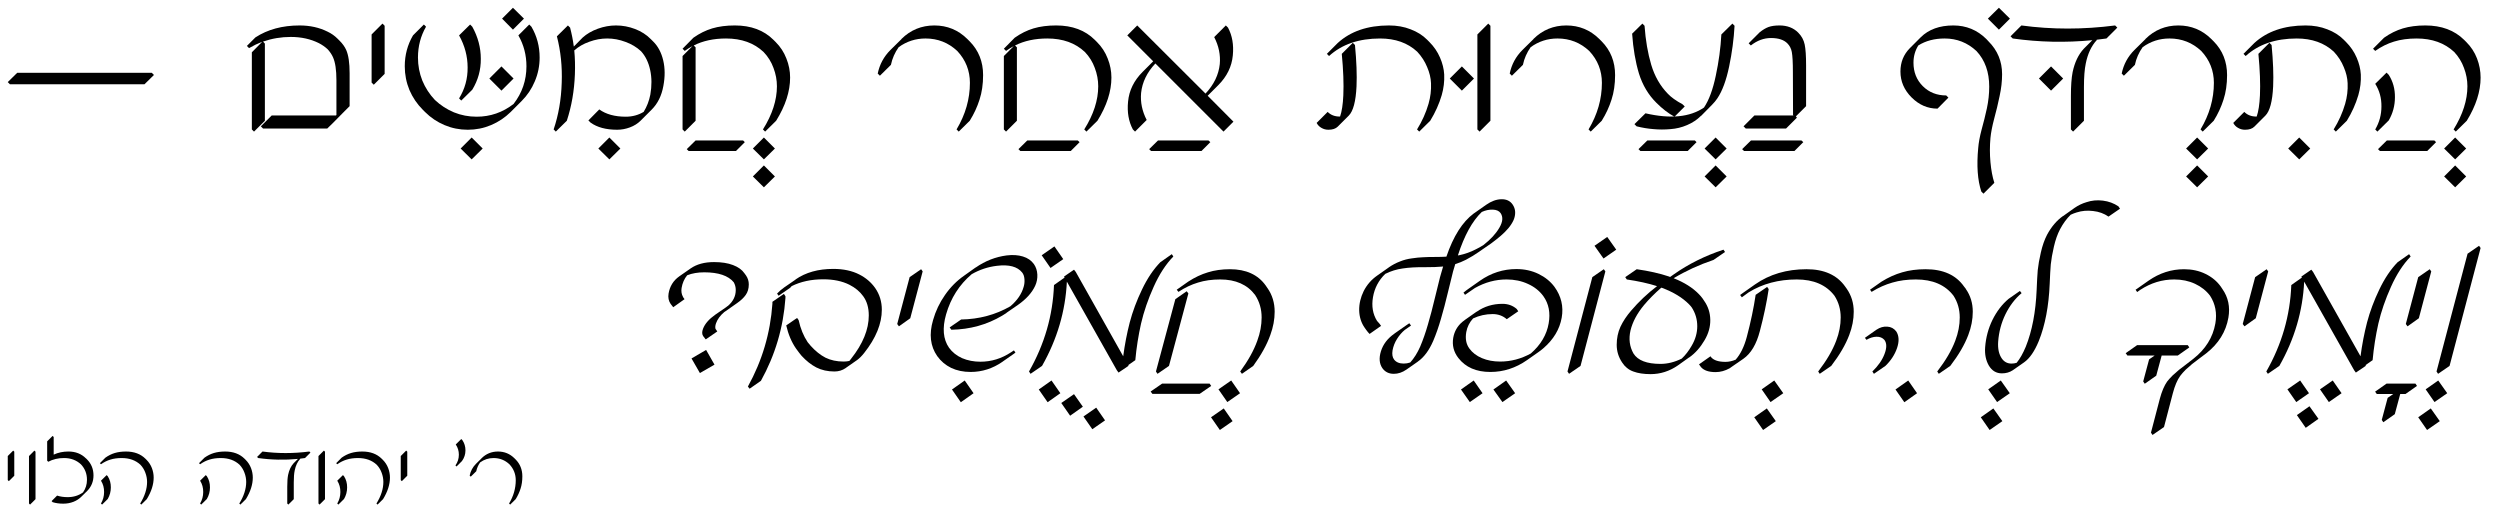 <?xml version="1.0" encoding="UTF-8" standalone="no"?>
<!-- Created with Inkscape (http://www.inkscape.org/) -->

<svg
   xmlns:dc="http://purl.org/dc/elements/1.1/"
   xmlns:cc="http://creativecommons.org/ns#"
   xmlns:rdf="http://www.w3.org/1999/02/22-rdf-syntax-ns#"
   xmlns:svg="http://www.w3.org/2000/svg"
   xmlns="http://www.w3.org/2000/svg"
   version="1.1"
   height="100%"
   width="100%"
   viewBox="0 0 644.354 132.055"
   id="svg2">
  <defs
     id="defs4" />
  <g
     transform="translate(-503.456,-395.848)"
     id="layer1">
    <g
       id="text2985"
       style="font-size:40px;font-style:normal;font-variant:normal;font-weight:normal;font-stretch:normal;text-align:start;line-height:125%;letter-spacing:0px;word-spacing:0px;writing-mode:lr-tb;text-anchor:start;fill:#000000;fill-opacity:1;stroke:none;font-family:Dorian CLM;-inkscape-font-specification:Dorian CLM">
      <path
         d="m 1136.25,444.128 -2.84,-2.8 2.84,-2.84 2.84,2.84 -2.84,2.8 m 0,-7.2 -2.84,-2.8 2.84,-2.84 2.84,2.84 -2.84,2.8 m -7.2,-2.16 2.28,-2.28 -0.44,-0.44 -12.24,0 -2.28,2.24 0.48,0.48 c 0,-1e-5 4.067,-1e-5 12.2,0"
         id="path2990" />
      <path
         d="m 1118.57,414.568 0.56,0.56 c 1.093,1.707 1.627,3.64 1.6,5.8 0,2.133 -0.533,4.12 -1.6,5.96 l -2.92,2.88 -0.56,-0.56 c 1.067,-1.813 1.6,-3.787 1.6,-5.92 0.027,-2.16 -0.507,-4.107 -1.6,-5.84 l 2.92,-2.88 m -3.48,-6.16 2.84,-2.84 c 1.547,-1.093 3.16,-1.893 4.84,-2.4 1.707,-0.507 3.64,-0.76 5.8,-0.76 4.16,3e-5 7.493,1.24 10,3.72 l 0.56,0.56 c 1.227,1.227 2.147,2.64 2.76,4.24 0.613,1.6 0.92,3.24 0.92,4.92 0,3.547 -1.187,7.253 -3.56,11.12 l -2.84,2.8 -0.56,-0.56 c 2.373,-3.84 3.56,-7.547 3.56,-11.12 0,-1.6 -0.293,-3.173 -0.88,-4.72 -0.56,-1.547 -1.4,-2.92 -2.52,-4.12 -2.48,-2.32 -5.707,-3.48 -9.68,-3.48 -2.187,2e-5 -4.133,0.267 -5.84,0.8 -1.68,0.507 -3.293,1.307 -4.84,2.4 l -0.56,-0.56"
         id="path2992" />
      <path
         d="m 1096.059,436.928 -2.84,-2.8 2.84,-2.84 2.84,2.84 -2.84,2.8"
         id="path2994" />
      <path
         d="m 1079.059,427.528 2.84,-2.84 c 0.8,0.8 1.827,1.2 3.08,1.2 0.027,0 0.067,0 0.12,0 0.453,-1.307 0.733,-3.133 0.84,-5.48 0.133,-2.96 0,-6.52 -0.4,-10.68 l 2.84,-2.84 0.56,0.56 c 0.4,4.187 0.533,7.747 0.4,10.68 -0.187,3.867 -0.853,6.373 -2,7.52 l -2.84,2.84 c -0.533,0.533 -1.333,0.8 -2.4,0.8 -0.667,0 -1.267,-0.16 -1.8,-0.48 -0.533,-0.293 -0.947,-0.72 -1.24,-1.28 m 2.64,-17.8 2.8,-2.8 c 3.307,-3.013 7.707,-4.52 13.2,-4.52 2.053,3e-5 3.92,0.333 5.6,1 1.68,0.64 3.08,1.52 4.2,2.64 l 0.56,0.56 0.04,0.04 c 1.2,1.2 2.12,2.547 2.76,4.04 0.64,1.467 1,2.92 1.08,4.36 0.08,1.787 -0.133,3.56 -0.64,5.32 -0.667,2.267 -1.653,4.467 -2.96,6.6 l -2.84,2.8 -0.56,-0.56 c 1.307,-2.107 2.293,-4.307 2.96,-6.6 0.507,-1.76 0.72,-3.533 0.64,-5.32 -0.053,-1.36 -0.387,-2.747 -1,-4.16 -0.587,-1.44 -1.44,-2.76 -2.56,-3.96 -2.453,-2.267 -5.64,-3.4 -9.56,-3.4 -5.467,2e-5 -9.853,1.507 -13.16,4.52 l -0.56,-0.56"
         id="path2996" />
      <path
         d="m 1069.746,444.128 -2.84,-2.8 2.84,-2.84 2.84,2.84 -2.84,2.8 m 0,-7.2 -2.84,-2.8 2.84,-2.84 2.84,2.84 -2.84,2.8"
         id="path2998" />
      <path
         d="m 1050.866,415.368 -0.56,-0.56 c 0.48,-2.347 1.573,-4.373 3.28,-6.08 l 2.84,-2.8 0,-0.04 c 2.347,-2.32 5.173,-3.48 8.48,-3.48 3.307,3e-5 6.133,1.16 8.48,3.48 l 0.6,0.6 c 2.32,2.347 3.48,5.253 3.48,8.72 -10e-5,2.347 -0.307,4.453 -0.92,6.32 -0.587,1.867 -1.427,3.68 -2.52,5.44 l -2.84,2.8 -0.56,-0.56 c 2.293,-3.84 3.44,-7.84 3.44,-12 -10e-5,-3.147 -1.08,-5.88 -3.24,-8.2 -2.293,-2.16 -5.027,-3.24 -8.2,-3.24 -2.56,2e-5 -4.867,0.747 -6.92,2.24 -0.987,1.387 -1.653,2.907 -2,4.56 l -2.84,2.8"
         id="path3000" />
      <path
         d="m 1018.656,403.488 -2.84,-2.84 2.84,-2.8 2.84,2.8 -2.84,2.84"
         id="path3002" />
      <path
         d="m 1032.095,419.208 -3.12,-3.12 3.12,-3.12 3.12,3.12 -3.12,3.12 m -10.44,-14 2.8,-2.8 c 7.84,1.067 15.893,1.067 24.16,0 l 0.56,0.56 -2.8,2.8 c -0.853,0.133 -1.693,0.24 -2.52,0.32 l 0.04,0.08 c -1.387,1.493 -2.333,3.493 -2.84,6 -0.32,1.493 -0.48,3.547 -0.48,6.16 l 0,8.64 -2.8,2.8 -0.56,-0.56 0,-8.64 c 0,-2.587 0.147,-4.627 0.44,-6.12 0.533,-2.533 1.493,-4.547 2.88,-6.04 l 2.2,-2.2 c -6.907,0.667 -13.747,0.52 -20.52,-0.44 l -0.56,-0.56"
         id="path3004" />
      <path
         d="m 1014.68,445.768 -0.56,-0.56 c -0.96,-2.933 -1.227,-6.653 -0.8,-11.16 0.107,-1.387 0.4,-2.987 0.88,-4.8 0.507,-1.813 0.96,-3.64 1.36,-5.48 0.4,-1.867 0.6,-3.733 0.6,-5.6 0,-3.76 -1.093,-6.813 -3.28,-9.16 -2.32,-2.16 -5.053,-3.24 -8.2,-3.24 -2.64,2e-5 -4.907,0.6 -6.8,1.8 -0.827,1.333 -1.24,2.813 -1.24,4.44 0,2.427 0.8,4.44 2.4,6.04 1.6,1.6 3.613,2.4 6.04,2.4 l 0.56,0.56 -2.8,2.84 c -2.533,1e-5 -4.76,-0.96 -6.68,-2.88 -1.92,-1.92 -2.88,-4.147 -2.88,-6.68 0,-2.373 0.8,-4.373 2.4,-6 l 2.84,-2.84 c 2.053,-2.027 4.853,-3.04 8.4,-3.04 3.307,3e-5 6.133,1.16 8.48,3.48 l 0.56,0.6 c 2.347,2.347 3.52,5.173 3.52,8.48 0,1.813 -0.213,3.693 -0.64,5.64 -0.4,1.947 -0.867,3.893 -1.4,5.84 -0.507,1.92 -0.827,3.573 -0.96,4.96 -0.187,2.107 -0.187,4.187 0,6.24 0.187,2.053 0.52,3.827 1,5.32 l -2.8,2.8"
         id="path3006" />
      <path
         d="m 965.958,434.768 -13,0 -0.48,-0.48 2.28,-2.24 13,0 0.48,0.44 -2.28,2.28"
         id="path3008" />
      <path
         d="m 952.838,428.408 2.8,-2.8 10.08,0 -0.12,-0.12 -0.04,-11.08 c -1e-5,-2.427 -0.093,-4.147 -0.28,-5.16 -0.16,-0.88 -0.547,-1.627 -1.16,-2.24 -0.907,-0.907 -2.307,-1.36 -4.2,-1.36 -1.84,2e-5 -3.573,0.64 -5.2,1.92 l -0.56,-0.56 2.84,-2.84 c 0.8,-0.64 1.56,-1.093 2.28,-1.36 0.747,-0.267 1.693,-0.4 2.84,-0.4 1.973,3e-5 3.573,0.613 4.8,1.84 0.88,0.88 1.44,1.907 1.68,3.08 0.24,1.147 0.36,2.933 0.36,5.36 l 0,10.52 -2.64,2.64 0.28,0.32 -2.8,2.8 -10.4,0 -0.56,-0.56"
         id="path3010" />
      <path
         d="m 945.644,444.128 -2.84,-2.8 2.84,-2.84 2.84,2.84 -2.84,2.8 m 0,-7.2 -2.84,-2.8 2.84,-2.84 2.84,2.84 -2.84,2.8 m -7.2,-2.16 2.28,-2.28 -0.44,-0.44 -12.24,0 -2.28,2.24 0.48,0.48 c 10e-6,-1e-5 4.067,-1e-5 12.2,0"
         id="path3012" />
      <path
         d="m 949.964,401.928 0.56,0.56 c -0.187,3.44 -0.653,6.947 -1.4,10.52 -0.747,3.573 -1.76,6.307 -3.04,8.2 -0.4,0.587 -0.853,1.133 -1.36,1.64 l -2.8,2.84 -0.04,0 c -1.013,1.013 -2.213,1.813 -3.6,2.4 -1.36,0.587 -2.787,0.933 -4.28,1.04 -1.493,0.133 -2.947,0.133 -4.36,0 -1.413,-0.107 -2.867,-0.347 -4.36,-0.72 l -0.56,-0.56 2.84,-2.8 c 6.427,1.493 11.453,1 15.08,-1.48 1.28,-1.893 2.293,-4.627 3.04,-8.2 0.773,-3.6 1.253,-7.147 1.44,-10.64 l 2.84,-2.8 m -19.56,20.44 c 1.52,1.52 3.067,2.707 4.64,3.56 l 2.64,-2.64 -0.56,-0.56 c -1.68,-0.907 -2.947,-1.813 -3.8,-2.72 -1.973,-2.027 -3.4,-4.52 -4.28,-7.48 -0.88,-2.96 -1.453,-6.307 -1.72,-10.04 l -0.56,-0.56 -2.64,2.6 c 0.267,3.84 0.853,7.267 1.76,10.28 0.933,2.987 2.44,5.507 4.52,7.56"
         id="path3014" />
      <path
         d="m 893.132,415.368 -0.56,-0.56 c 0.48,-2.347 1.573,-4.373 3.28,-6.08 l 2.84,-2.8 0,-0.04 c 2.347,-2.32 5.173,-3.48 8.48,-3.48 3.307,3e-5 6.133,1.16 8.48,3.48 l 0.6,0.6 c 2.32,2.347 3.48,5.253 3.48,8.72 -2e-5,2.347 -0.307,4.453 -0.92,6.32 -0.587,1.867 -1.427,3.68 -2.52,5.44 l -2.84,2.8 -0.56,-0.56 c 2.293,-3.84 3.44,-7.84 3.44,-12 -2e-5,-3.147 -1.08,-5.88 -3.24,-8.2 -2.293,-2.16 -5.027,-3.24 -8.2,-3.24 -2.56,2e-5 -4.867,0.747 -6.92,2.24 -0.987,1.387 -1.653,2.907 -2,4.56 l -2.84,2.8"
         id="path3016" />
      <path
         d="m 880.24,419.208 -3.12,-3.12 3.12,-3.12 3.12,3.12 -3.12,3.12 m 6.8,-17.28 0.56,0.56 0,24.48 -2.8,2.8 -0.56,-0.56 0,-24.48 2.8,-2.8"
         id="path3018" />
      <path
         d="m 842.808,427.528 2.84,-2.84 c 0.8,0.8 1.827,1.2 3.08,1.2 0.027,0 0.067,0 0.12,0 0.453,-1.307 0.733,-3.133 0.84,-5.48 0.133,-2.96 -1e-5,-6.52 -0.4,-10.68 l 2.84,-2.84 0.56,0.56 c 0.4,4.187 0.533,7.747 0.4,10.68 -0.187,3.867 -0.853,6.373 -2,7.52 l -2.84,2.84 c -0.533,0.533 -1.333,0.8 -2.4,0.8 -0.667,0 -1.267,-0.16 -1.8,-0.48 -0.533,-0.293 -0.947,-0.72 -1.24,-1.28 m 2.64,-17.8 2.8,-2.8 c 3.307,-3.013 7.707,-4.52 13.2,-4.52 2.053,3e-5 3.92,0.333 5.6,1 1.68,0.64 3.08,1.52 4.2,2.64 l 0.56,0.56 0.04,0.04 c 1.2,1.2 2.12,2.547 2.76,4.04 0.64,1.467 1,2.92 1.08,4.36 0.08,1.787 -0.133,3.56 -0.64,5.32 -0.667,2.267 -1.653,4.467 -2.96,6.6 l -2.84,2.8 -0.56,-0.56 c 1.307,-2.107 2.293,-4.307 2.96,-6.6 0.507,-1.76 0.72,-3.533 0.64,-5.32 -0.053,-1.36 -0.387,-2.747 -1,-4.16 -0.587,-1.44 -1.44,-2.76 -2.56,-3.96 -2.453,-2.267 -5.64,-3.4 -9.56,-3.4 -5.467,2e-5 -9.853,1.507 -13.16,4.52 l -0.56,-0.56"
         id="path3020" />
      <path
         d="m 813.125,434.768 -13,0 -0.48,-0.48 2.28,-2.24 13,0 0.48,0.44 -2.28,2.28"
         id="path3022" />
      <path
         d="m 794.004,404.968 2.56,-2.56 17.6,17.56 c 2.16,-2.293 3.387,-4.827 3.68,-7.6 0.213,-2.373 -0.267,-4.693 -1.44,-6.96 l 3,-3 0.56,0.56 c 1.093,2.053 1.507,4.44 1.24,7.16 -0.267,2.88 -1.52,5.44 -3.76,7.68 l -2.72,2.72 6.64,6.68 -2.56,2.56 -17.56,-17.56 c -2.16,2.293 -3.387,4.827 -3.68,7.6 -0.213,2.373 0.267,4.693 1.44,6.96 l -3,3 -0.56,-0.56 c -1.093,-2.053 -1.507,-4.44 -1.24,-7.16 0.267,-2.88 1.52,-5.44 3.76,-7.68 l 2.72,-2.72 -6.68,-6.68"
         id="path3024" />
      <path
         d="m 779.433,434.768 -13,0 -0.48,-0.48 2.28,-2.24 13,0 0.48,0.44 -2.28,2.28"
         id="path3026" />
      <path
         d="m 762.193,408.408 2.8,-2.84 c 1.547,-1.093 3.16,-1.893 4.84,-2.4 1.707,-0.507 3.653,-0.76 5.84,-0.76 4.16,3e-5 7.48,1.24 9.96,3.72 l 0.56,0.56 c 1.227,1.227 2.147,2.64 2.76,4.24 0.64,1.6 0.96,3.24 0.96,4.92 -3e-5,3.547 -1.2,7.253 -3.6,11.12 l -2.84,2.8 -0.56,-0.56 c 2.4,-3.84 3.6,-7.547 3.6,-11.12 -3e-5,-1.6 -0.293,-3.173 -0.88,-4.72 -0.56,-1.547 -1.413,-2.92 -2.56,-4.12 -2.453,-2.32 -5.68,-3.48 -9.68,-3.48 -3.173,2e-5 -5.947,0.6 -8.32,1.8 l 0.48,0.48 0,18.92 -2.8,2.8 -0.56,-0.56 0,-18.92 2.56,-2.56 c -0.667,0.347 -1.333,0.76 -2,1.24 l -0.56,-0.56"
         id="path3028" />
      <path
         d="m 730.241,415.368 -0.56,-0.56 c 0.48,-2.347 1.573,-4.373 3.28,-6.08 l 2.84,-2.8 0,-0.04 c 2.347,-2.32 5.173,-3.48 8.48,-3.48 3.307,3e-5 6.133,1.16 8.48,3.48 l 0.6,0.6 c 2.32,2.347 3.48,5.253 3.48,8.72 -3e-5,2.347 -0.307,4.453 -0.92,6.32 -0.587,1.867 -1.427,3.68 -2.52,5.44 l -2.84,2.8 -0.56,-0.56 c 2.293,-3.84 3.44,-7.84 3.44,-12 -3e-5,-3.147 -1.08,-5.88 -3.24,-8.2 -2.293,-2.16 -5.027,-3.24 -8.2,-3.24 -2.56,2e-5 -4.867,0.747 -6.92,2.24 -0.987,1.387 -1.653,2.907 -2,4.56 l -2.84,2.8"
         id="path3030" />
      <path
         d="m 700.342,444.128 -2.84,-2.8 2.84,-2.84 2.84,2.84 -2.84,2.8 m 0,-7.2 -2.84,-2.8 2.84,-2.84 2.84,2.84 -2.84,2.8 m -7.2,-2.16 2.28,-2.28 -0.44,-0.44 -12.24,0 -2.28,2.24 0.48,0.48 c 10e-6,-1e-5 4.067,-1e-5 12.2,0"
         id="path3032" />
      <path
         d="m 679.381,408.408 2.8,-2.84 c 1.547,-1.093 3.16,-1.893 4.84,-2.4 1.707,-0.507 3.653,-0.76 5.84,-0.76 4.16,3e-5 7.48,1.24 9.96,3.72 l 0.56,0.56 c 1.227,1.227 2.147,2.64 2.76,4.24 0.64,1.6 0.96,3.24 0.96,4.92 -3e-5,3.547 -1.2,7.253 -3.6,11.12 l -2.84,2.8 -0.56,-0.56 c 2.4,-3.84 3.6,-7.547 3.6,-11.12 -3e-5,-1.6 -0.293,-3.173 -0.88,-4.72 -0.56,-1.547 -1.413,-2.92 -2.56,-4.12 -2.453,-2.32 -5.68,-3.48 -9.68,-3.48 -3.173,2e-5 -5.947,0.6 -8.32,1.8 l 0.48,0.48 0,18.92 -2.8,2.8 -0.56,-0.56 0,-18.92 2.56,-2.56 c -0.667,0.347 -1.333,0.76 -2,1.24 l -0.56,-0.56"
         id="path3034" />
      <path
         d="m 660.512,436.928 -2.84,-2.8 2.84,-2.84 2.84,2.84 -2.84,2.8"
         id="path3036" />
      <path
         d="m 646.712,429.768 -0.56,-0.56 c 1.253,-3.707 1.947,-7.707 2.08,-12 0.16,-4.16 -0.253,-8.16 -1.24,-12 l 2.84,-2.8 0.56,0.56 c 0.427,1.627 0.747,3.253 0.96,4.88 l 2.28,-2.32 c 1.067,-0.96 2.373,-1.72 3.92,-2.28 1.547,-0.56 3.107,-0.84 4.68,-0.84 1.68,3e-5 3.32,0.307 4.92,0.92 1.6,0.613 2.96,1.493 4.08,2.64 l 0.56,0.56 c 1.253,1.227 2.12,2.853 2.6,4.88 0.48,2.027 0.493,4.227 0.04,6.6 -0.453,2.507 -1.453,4.533 -3,6.08 l -2.84,2.84 c -0.773,0.773 -1.707,1.36 -2.8,1.76 -1.067,0.4 -2.16,0.6 -3.28,0.6 -2.853,0 -5.133,-0.613 -6.84,-1.84 l -0.56,-0.56 2.8,-2.84 c 1.733,1.253 4.013,1.88 6.84,1.88 1.68,0 3.213,-0.413 4.6,-1.24 0.827,-1.333 1.4,-2.813 1.72,-4.44 0.4,-2.267 0.387,-4.387 -0.04,-6.36 -0.427,-1.973 -1.213,-3.587 -2.36,-4.84 -1.12,-1.04 -2.453,-1.84 -4,-2.4 -1.547,-0.587 -3.12,-0.88 -4.72,-0.88 -1.547,2e-5 -3.08,0.28 -4.6,0.84 -1.52,0.533 -2.813,1.28 -3.88,2.24 0.187,1.947 0.24,3.987 0.16,6.12 -0.16,4.267 -0.853,8.267 -2.08,12 l -2.84,2.8"
         id="path3038" />
      <path
         d="m 625.021,436.928 -2.84,-2.8 2.84,-2.84 2.84,2.84 -2.84,2.8"
         id="path3040" />
      <path
         d="m 635.661,403.488 -2.8,-2.84 2.8,-2.8 2.84,2.8 -2.84,2.84 m -11.04,-1.32 0.56,0.56 c 1.467,2.64 2.2,5.4 2.2,8.28 0.027,2.853 -0.707,5.507 -2.2,7.96 l -2.84,2.8 -0.56,-0.56 c 1.493,-2.427 2.227,-5.08 2.2,-7.96 -2e-5,-2.88 -0.733,-5.64 -2.2,-8.28 l 2.84,-2.8 m 15.24,0 0.56,0.56 c 1.413,2.4 2.12,5.053 2.12,7.96 -4e-5,2.133 -0.413,4.173 -1.24,6.12 -0.8,1.92 -1.933,3.613 -3.4,5.08 l -2.84,2.84 c -1.467,1.44 -3.147,2.56 -5.04,3.36 -1.893,0.8 -3.893,1.2 -6,1.2 -2.107,0 -4.107,-0.4 -6,-1.2 -1.893,-0.8 -3.56,-1.92 -5,-3.36 l -0.6,-0.6 c -1.467,-1.467 -2.613,-3.16 -3.44,-5.08 -0.8,-1.947 -1.2,-3.987 -1.2,-6.12 0,-2.88 0.707,-5.533 2.12,-7.96 l 2.8,-2.8 0.56,0.56 c -1.387,2.4 -2.08,5.053 -2.08,7.96 -10e-6,2.053 0.373,4.027 1.12,5.92 0.773,1.867 1.853,3.533 3.24,5 1.44,1.36 3.08,2.427 4.92,3.2 1.84,0.747 3.787,1.12 5.84,1.12 3.52,0 6.693,-1.093 9.52,-3.28 2.213,-2.853 3.32,-6.093 3.32,-9.72 -3e-5,-2.88 -0.693,-5.533 -2.08,-7.96 l 2.8,-2.8 m -7.16,17.04 -3.12,-3.12 3.12,-3.12 3.12,3.12 -3.12,3.12"
         id="path3042" />
      <path
         d="m 602.034,401.928 0.56,0.56 0,12.4 -2.8,2.8 -0.56,-0.56 0,-12.4 2.8,-2.8"
         id="path3044" />
      <path
         d="m 570.687,428.408 2.8,-2.8 16.56,0 c -3e-5,0 0.04,-0.04 0.12,-0.12 l 0,-8.96 c -3e-5,-2.64 -0.293,-4.613 -0.88,-5.92 -0.32,-0.72 -0.787,-1.413 -1.4,-2.08 -0.667,-0.613 -1.413,-1.133 -2.24,-1.56 -2.133,-1.067 -4.547,-1.6 -7.24,-1.6 -2.48,2e-5 -4.867,0.4 -7.16,1.2 l 0.48,0.52 0,19.88 -2.8,2.8 -0.56,-0.56 0,-19.88 2.68,-2.72 c -1.173,0.453 -2.307,1 -3.4,1.64 l -0.56,-0.56 2.2,-2.2 c 3.147,-2.053 6.947,-3.08 11.4,-3.08 2.667,3e-5 5.067,0.533 7.2,1.6 0.96,0.453 1.813,1.053 2.56,1.8 l 0.56,0.56 c 0.747,0.747 1.307,1.533 1.68,2.36 0.587,1.333 0.88,3.32 0.88,5.96 l 0,8.52 c -3e-5,10e-6 -0.133,0.133 -0.4,0.4 -0.267,0.267 -0.613,0.613 -1.04,1.04 l -0.04,0.08 -0.04,0 -2.8,2.84 -1.44,1.4 -16.56,0 -0.56,-0.56"
         id="path3046" />
      <path
         d="m 542.576,414.608 0.56,0.56 -2.44,2.4 -34.68,0 -0.56,-0.56 2.44,-2.4 34.68,0"
         id="path3048" />
    </g>
    <g
       id="text2991"
       style="font-size:40px;font-style:italic;font-variant:normal;font-weight:normal;font-stretch:normal;text-align:end;line-height:125%;letter-spacing:0px;word-spacing:0px;writing-mode:lr-tb;text-anchor:end;fill:#000000;fill-opacity:1;stroke:none;font-family:Dorian CLM;-inkscape-font-specification:Dorian CLM Italic">
      <path
         d="m 1129.011,506.677 -2.28,-3.28 3.24,-2.28 2.32,3.28 -3.28,2.28 m 1.92,-7.2 -2.28,-3.28 3.24,-2.28 2.32,3.28 -3.28,2.28"
         id="path3051" />
      <path
         d="m 1142.41,459.197 0.4,0.56 -8,30.4 -2.96,2.04 -0.4,-0.6 8,-30.36 2.96,-2.04"
         id="path3053" />
      <path
         d="m 1116.054,497.397 -0.44,-0.6 2.96,-2.08 7.44,0 0.4,0.6 -2.96,2.08 -1.36,0 -1.4,5.2 -2.96,2.08 -0.4,-0.6 1.52,-5.68 1.44,-1 -4.24,0"
         id="path3055" />
      <path
         d="m 1123.974,479.957 -0.44,-0.6 3.2,-12.08 2.96,-2.04 0.4,0.56 -3.2,12.08 -2.92,2.08"
         id="path3057" />
      <path
         d="m 1097.739,506.117 -2.28,-3.28 3.24,-2.28 2.32,3.24 -3.28,2.32 m -2.44,-6.64 -2.28,-3.28 3.28,-2.28 2.28,3.28 -3.28,2.28 m 8.4,0 -2.28,-3.28 3.28,-2.28 2.28,3.28 -3.28,2.28"
         id="path3059" />
      <path
         d="m 1099.179,465.357 0.44,0.56 12.24,21.76 c 0.4,-3.013 0.96,-5.92 1.68,-8.72 0.747,-2.827 1.8,-5.653 3.16,-8.48 1.36,-2.853 2.933,-5.2 4.72,-7.04 l 2.96,-2.08 0.4,0.6 c -1.947,2 -3.64,4.613 -5.08,7.84 -1.44,3.2 -2.52,6.347 -3.24,9.44 -0.693,3.093 -1.187,6.24 -1.48,9.44 l -1.84,1.28 0.12,0.16 -2.6,1.76 -0.44,-0.6 -12.88,-22.84 c -0.373,7.627 -2.507,14.867 -6.4,21.72 l -2.96,2.04 -0.4,-0.6 c 4,-7.013 6.147,-14.44 6.44,-22.28 l 2.72,-1.92 -0.12,-0.28 2.56,-1.76"
         id="path3061" />
      <path
         d="m 1081.943,479.957 -0.44,-0.6 3.2,-12.08 2.96,-2.04 0.4,0.56 -3.2,12.08 -2.92,2.08"
         id="path3063" />
      <path
         d="m 1051.769,487.477 -0.44,-0.6 2.96,-2.08 13.04,0 0.4,0.6 -2.96,2.08 -4.16,0 -1.4,5.2 -2.96,2.08 -0.4,-0.6 1.52,-5.68 1.44,-1 -7.04,0 m 6.48,20.48 -0.4,-0.6 2.28,-8.72 c 0.507,-1.893 1.133,-3.373 1.88,-4.44 0.347,-0.453 0.827,-0.987 1.44,-1.6 0.64,-0.587 1.187,-1.067 1.64,-1.44 0.48,-0.373 1.16,-0.893 2.04,-1.56 0.88,-0.667 1.413,-1.08 1.6,-1.24 3.173,-2.48 5.08,-5.533 5.72,-9.16 0.453,-2.64 0,-5.013 -1.36,-7.12 -0.987,-1.307 -2.28,-2.333 -3.88,-3.08 -1.6,-0.747 -3.387,-1.12 -5.36,-1.12 -3.12,2e-5 -6.04,0.893 -8.76,2.68 l -0.8,0.56 -0.4,-0.6 c 0.107,-0.08 0.227,-0.16 0.36,-0.24 l 2.96,-2.08 c 2.827,-1.973 5.88,-2.96 9.16,-2.96 2.053,2e-5 3.893,0.4 5.52,1.2 1.653,0.8 2.973,1.893 3.96,3.28 l 0.4,0.6 c 1.52,2.16 2.04,4.627 1.56,7.4 -0.64,3.653 -2.547,6.72 -5.72,9.2 -0.187,0.133 -0.72,0.533 -1.6,1.2 -0.88,0.667 -1.56,1.187 -2.04,1.56 -0.453,0.373 -1,0.853 -1.64,1.44 -0.613,0.613 -1.093,1.16 -1.44,1.64 -0.747,1.04 -1.373,2.52 -1.88,4.44 l -2.28,8.72 -2.96,2.04"
         id="path3065" />
      <path
         d="m 1016.267,506.677 -2.28,-3.28 3.24,-2.28 2.32,3.28 -3.28,2.28 m 1.92,-7.2 -2.28,-3.28 3.24,-2.28 2.32,3.28 -3.28,2.28"
         id="path3067" />
      <path
         d="m 1049.867,449.637 -2.96,2.04 c -1.147,-0.8 -2.467,-1.28 -3.96,-1.44 -1.493,-0.187 -2.907,-0.067 -4.24,0.36 -0.533,0.16 -1.053,0.36 -1.56,0.6 -1.04,1.013 -1.947,2.253 -2.72,3.72 -0.667,1.253 -1.2,2.76 -1.6,4.52 -0.4,1.733 -0.667,3.253 -0.8,4.56 -0.107,1.307 -0.2,2.987 -0.28,5.04 -0.24,5.733 -1.173,10.627 -2.8,14.68 -1.093,2.667 -2.36,4.507 -3.8,5.52 l -2.92,2.04 c -0.8,0.533 -1.733,0.8 -2.8,0.8 -1.44,0 -2.56,-0.667 -3.36,-2 -0.773,-1.333 -1.093,-2.907 -0.96,-4.72 0.187,-2.507 0.813,-4.853 1.88,-7.04 1.093,-2.213 2.48,-4.027 4.16,-5.44 l 2.92,-2.04 0.44,0.56 c -1.68,1.413 -3.067,3.227 -4.16,5.44 -1.067,2.187 -1.693,4.533 -1.88,7.04 -0.133,1.84 0.187,3.307 0.96,4.4 0.613,0.853 1.44,1.28 2.48,1.28 0.453,0 0.893,-0.067 1.32,-0.2 0.853,-1.04 1.64,-2.427 2.36,-4.16 1.627,-4.053 2.56,-8.947 2.8,-14.68 0.08,-2.053 0.173,-3.733 0.28,-5.04 0.133,-1.307 0.4,-2.827 0.8,-4.56 0.4,-1.76 0.933,-3.28 1.6,-4.56 1.12,-2.08 2.493,-3.693 4.12,-4.84 l 0.04,0 2.92,-2.08 c 0.96,-0.667 1.987,-1.16 3.08,-1.48 1.333,-0.453 2.747,-0.587 4.24,-0.4 1.493,0.187 2.827,0.68 4,1.48 l 0.4,0.6"
         id="path3069" />
      <path
         d="m 994.283,499.517 -2.28,-3.28 3.28,-2.32 2.28,3.28 -3.28,2.32"
         id="path3071" />
      <path
         d="m 984.123,482.917 2.96,-2.08 c 0.933,-0.613 1.867,-0.88 2.8,-0.8 0.96,0.053 1.733,0.467 2.32,1.24 0.72,1.12 0.787,2.547 0.2,4.28 -0.587,1.707 -1.587,3.24 -3,4.6 l -2.96,2.04 -0.4,-0.6 c 1.493,-1.44 2.533,-2.933 3.12,-4.48 0.613,-1.573 0.613,-2.787 0,-3.64 -0.507,-0.587 -1.2,-0.867 -2.08,-0.84 -0.853,0.027 -1.707,0.293 -2.56,0.8 l -0.4,-0.52 m 1.32,-12.4 2.96,-2.08 c 1.76,-1.093 3.533,-1.893 5.32,-2.4 1.813,-0.533 3.827,-0.8 6.04,-0.8 4.533,2e-5 7.84,1.493 9.92,4.48 l 0.44,0.56 0,0.04 c 1.2,1.707 1.8,3.667 1.8,5.88 -10e-5,1.973 -0.387,3.973 -1.16,6 -0.933,2.48 -2.48,5.133 -4.64,7.96 l -2.96,2.04 -0.4,-0.6 c 2.16,-2.8 3.707,-5.44 4.64,-7.92 0.773,-2.027 1.16,-4.027 1.16,-6 -10e-5,-2.08 -0.533,-3.947 -1.6,-5.6 -2.133,-2.8 -5.373,-4.2 -9.72,-4.2 -2.213,2e-5 -4.227,0.267 -6.04,0.8 -1.813,0.507 -3.6,1.307 -5.36,2.4 l -0.4,-0.56"
         id="path3073" />
      <path
         d="m 957.879,506.677 -2.28,-3.28 3.24,-2.28 2.32,3.28 -3.28,2.28 m 1.92,-7.2 -2.28,-3.28 3.24,-2.28 2.32,3.28 -3.28,2.28"
         id="path3075" />
      <path
         d="m 972.479,492.197 -0.4,-0.6 c 2.16,-2.8 3.707,-5.44 4.64,-7.92 0.773,-2.027 1.16,-4.027 1.16,-6 -4e-5,-2.08 -0.533,-3.947 -1.6,-5.6 -2.133,-2.8 -5.373,-4.2 -9.72,-4.2 -4.693,2e-5 -8.827,1.107 -12.4,3.32 l -1.76,1.28 -0.44,-0.6 c 0.293,-0.213 0.587,-0.427 0.88,-0.64 l 2.96,-2.08 c 3.733,-2.613 8.16,-3.92 13.28,-3.92 4.533,2e-5 7.853,1.493 9.96,4.48 l 0.4,0.56 c 1.2,1.733 1.8,3.707 1.8,5.92 -4e-5,1.973 -0.387,3.973 -1.16,6 -0.933,2.48 -2.48,5.133 -4.64,7.96 l -2.96,2.04 m -28.16,-4.52 0.2,0.28 c 0.693,0.773 1.92,1.16 3.68,1.16 0.827,0 1.693,-0.187 2.6,-0.56 1.253,-1.413 2.213,-3.373 2.88,-5.88 1.013,-3.813 1.773,-7.427 2.28,-10.84 l 2.96,-2.04 0.4,0.56 c -0.507,3.413 -1.267,7.027 -2.28,10.84 -0.88,3.387 -2.293,5.76 -4.24,7.12 l -2.96,2.04 c -0.187,0.133 -0.373,0.267 -0.56,0.4 -1.2,0.667 -2.413,1 -3.64,1 -1.76,0 -3.013,-0.427 -3.76,-1.28 l -0.52,-0.72 2.96,-2.08"
         id="path3077" />
      <path
         d="m 930.547,469.597 c -2.267,-0.72 -4.867,-1.293 -7.8,-1.72 l -0.4,-0.6 2.96,-2.04 c 3.173,0.453 5.947,1.08 8.32,1.88 l 0.28,0.12 0.96,-0.68 c 3.787,-2.667 8.053,-4.787 12.8,-6.36 l 0.4,0.6 -2.96,2.04 c -3.707,1.253 -7.133,2.827 -10.28,4.72 2.747,1.093 4.907,2.453 6.48,4.08 0.347,0.347 0.667,0.72 0.96,1.12 l 0.4,0.6 c 1.04,1.467 1.573,3.107 1.6,4.92 0.027,1.787 -0.453,3.52 -1.44,5.2 -1.093,1.893 -2.413,3.387 -3.96,4.48 l -0.04,0 -2.92,2.08 c -2.16,1.493 -4.507,2.24 -7.04,2.24 -1.76,0 -3.24,-0.227 -4.44,-0.68 -1.2,-0.427 -2.16,-1.2 -2.88,-2.32 -0.933,-1.387 -1.4,-2.907 -1.4,-4.56 -1e-5,-1.68 0.32,-3.227 0.96,-4.64 0.667,-1.413 1.573,-2.787 2.72,-4.12 2,-2.347 4.24,-4.467 6.72,-6.36 m 1.08,0.4 c -1.707,1.493 -3.187,2.987 -4.44,4.48 -1.787,2.16 -2.947,4.333 -3.48,6.52 -0.507,2.187 -0.253,4.173 0.76,5.96 1.12,1.787 3.44,2.68 6.96,2.68 1.813,0 3.64,-0.453 5.48,-1.36 0.96,-0.907 1.813,-2.013 2.56,-3.32 0.96,-1.627 1.44,-3.307 1.44,-5.04 -3e-5,-1.733 -0.467,-3.333 -1.4,-4.8 -0.213,-0.293 -0.453,-0.573 -0.72,-0.84 -1.68,-1.707 -4,-3.12 -6.96,-4.24 l -0.2,-0.04"
         id="path3079" />
      <path
         d="m 916.746,462.477 -2.32,-3.28 3.28,-2.28 2.32,3.28 -3.28,2.28 m 0.08,2.76 0.4,0.56 -6.4,24.36 -2.96,2.04 -0.4,-0.6 6.4,-24.32 2.96,-2.04"
         id="path3081" />
      <path
         d="m 882.292,499.477 -2.28,-3.24 3.28,-2.32 2.28,3.28 -3.28,2.28 m 8.4,0 -2.32,-3.24 3.28,-2.32 2.32,3.28 -3.28,2.28"
         id="path3083" />
      <path
         d="m 881.053,471.837 -0.4,-0.56 c 0.4,-0.347 0.813,-0.667 1.24,-0.96 l 2.96,-2.08 c 2.88,-2.027 6.027,-3.04 9.44,-3.04 2.08,2e-5 3.973,0.413 5.68,1.24 1.707,0.827 3.08,1.933 4.12,3.32 1.76,2.427 2.387,5.08 1.88,7.96 -0.533,3.013 -2.12,5.653 -4.76,7.92 -0.4,0.347 -0.813,0.667 -1.24,0.96 l -2.96,2.08 c -2.907,2.027 -6.053,3.04 -9.44,3.04 -3.627,0 -6.373,-1.2 -8.24,-3.6 -1.2,-1.547 -1.64,-3.28 -1.32,-5.2 0.293,-1.653 1.067,-3.013 2.32,-4.08 0.24,-0.187 0.48,-0.373 0.72,-0.56 l 2.96,-2.08 0.04,0 c 1.947,-1.36 4.16,-2.04 6.64,-2.04 1.44,1e-5 2.667,0.44 3.68,1.32 l 0.4,0.6 -2.96,2.04 c -1.013,-0.88 -2.227,-1.32 -3.64,-1.32 -1.76,1e-5 -3.44,0.373 -5.04,1.12 -0.933,1.013 -1.52,2.187 -1.76,3.52 -0.293,1.707 -0.027,3.12 0.8,4.24 0.773,1.067 1.853,1.893 3.24,2.48 1.387,0.587 2.947,0.88 4.68,0.88 2.773,0 5.413,-0.693 7.92,-2.08 2.56,-2.24 4.093,-4.827 4.6,-7.76 0.48,-2.72 0.027,-5.053 -1.36,-7 -0.987,-1.36 -2.307,-2.413 -3.96,-3.16 -1.653,-0.773 -3.493,-1.16 -5.52,-1.16 -2.853,2e-5 -5.573,0.733 -8.16,2.2 l -2.56,1.76"
         id="path3085" />
      <path
         d="m 867.131,479.757 -1.6,1.12 c -0.747,0.613 -1.413,1.387 -2,2.32 -0.587,0.933 -0.973,1.92 -1.16,2.96 -0.16,1.013 -0.027,1.8 0.4,2.36 0.533,0.693 1.36,1.04 2.48,1.04 0.56,0 1.12,-0.093 1.68,-0.28 0.987,-1.093 1.84,-2.453 2.56,-4.08 0.747,-1.76 1.413,-3.667 2,-5.72 0.613,-2.08 1.213,-4.36 1.8,-6.84 0.587,-2.48 1.027,-4.267 1.32,-5.36 l 0.8,-2.76 -0.2,0.04 c -1.04,0.107 -2.6,0.16 -4.68,0.16 -2.08,-0.027 -3.92,0.08 -5.52,0.32 -1.573,0.213 -3.08,0.68 -4.52,1.4 -1.707,1.653 -2.76,3.653 -3.16,6 -0.4,2.32 -0.053,4.36 1.04,6.12 0.187,0.24 0.4,0.48 0.64,0.72 l 0.4,0.56 -2.96,2.08 c -0.293,-0.293 -0.573,-0.627 -0.84,-1 l -0.4,-0.56 c -0.907,-1.28 -1.387,-2.773 -1.44,-4.48 -0.027,-1.707 0.36,-3.373 1.16,-5 0.827,-1.627 1.987,-2.96 3.48,-4 l 2.96,-2.08 c 0.027,-0.027 0.04,-0.04 0.04,-0.04 0.933,-0.64 1.893,-1.147 2.88,-1.52 0.987,-0.4 2.013,-0.667 3.08,-0.8 1.067,-0.16 2,-0.253 2.8,-0.28 0.827,-0.053 1.867,-0.08 3.12,-0.08 1.253,3e-5 2.24,-0.027 2.96,-0.08 1.787,-5.253 4.133,-8.96 7.04,-11.12 0.08,-0.053 0.16,-0.107 0.24,-0.16 l 2.96,-2.08 c 1.333,-0.933 2.64,-1.413 3.92,-1.44 1.28,-0.027 2.24,0.413 2.88,1.32 0.427,0.613 0.653,1.267 0.68,1.96 0.027,0.693 -0.107,1.387 -0.4,2.08 -0.293,0.667 -0.733,1.36 -1.32,2.08 -0.587,0.693 -1.253,1.36 -2,2 -0.747,0.64 -1.573,1.293 -2.48,1.96 l -2.96,2.04 -0.04,0.04 c -1.147,0.8 -2.307,1.507 -3.48,2.12 -0.88,0.453 -1.8,0.827 -2.76,1.12 l -0.56,1.88 c -0.293,1.093 -0.733,2.88 -1.32,5.36 -0.587,2.48 -1.187,4.76 -1.8,6.84 -0.587,2.053 -1.253,3.96 -2,5.72 -1.067,2.453 -2.387,4.227 -3.96,5.32 l -0.04,0.04 -2.92,2.04 c -1.04,0.72 -2.12,1.08 -3.24,1.08 -1.28,0 -2.267,-0.493 -2.96,-1.48 -0.773,-1.147 -0.893,-2.587 -0.36,-4.32 0.56,-1.813 1.72,-3.333 3.48,-4.56 l 0.04,-0.04 2.92,-2.04 c 0.267,-0.187 0.56,-0.387 0.88,-0.6 l 0.44,0.6 m 12.08,-18.08 0.32,-0.04 c 1.52,-0.32 2.947,-0.827 4.28,-1.52 0.667,-0.32 1.333,-0.693 2,-1.12 1.84,-1.44 3.2,-2.92 4.08,-4.44 0.907,-1.52 1.013,-2.787 0.32,-3.8 -0.4,-0.56 -1.08,-0.853 -2.04,-0.88 -0.933,-0.027 -1.867,0.173 -2.8,0.6 -2.453,2.347 -4.507,6.08 -6.16,11.2"
         id="path3087" />
      <path
         d="m 800.028,496.757 2.96,-2.04 12.24,0 0.4,0.6 -2.96,2.04 -12.2,0 -0.44,-0.6 m 17.84,9.92 -2.28,-3.28 3.28,-2.28 2.28,3.28 -3.28,2.28 m 1.92,-7.2 -2.28,-3.28 3.28,-2.28 2.28,3.28 -3.28,2.28"
         id="path3089" />
      <path
         d="m 806.748,470.517 2.96,-2.08 c 1.68,-1.093 3.373,-1.893 5.08,-2.4 1.707,-0.533 3.6,-0.8 5.68,-0.8 4.16,2e-5 7.24,1.413 9.24,4.24 l 0.4,0.6 0.04,0.04 c 1.227,1.76 1.84,3.787 1.84,6.08 -3e-5,1.973 -0.373,3.973 -1.12,6 -0.88,2.48 -2.347,5.133 -4.4,7.96 l -2.92,2.04 -0.44,-0.6 c 2.053,-2.8 3.52,-5.44 4.4,-7.92 0.747,-2.027 1.12,-4.027 1.12,-6 -3e-5,-2.16 -0.56,-4.093 -1.68,-5.8 -2,-2.667 -5,-4 -9,-4 -2.107,2e-5 -4.013,0.267 -5.72,0.8 -1.707,0.507 -3.387,1.307 -5.04,2.4 l -0.44,-0.56 m 2.56,0.4 0.44,0.56 -5,18.68 -2.96,2.04 -0.4,-0.6 5,-18.64 2.92,-2.04"
         id="path3091" />
      <path
         d="m 779.272,502.997 -2.28,-3.28 3.28,-2.28 2.28,3.24 -3.28,2.32 m 5.72,3.48 -2.28,-3.28 3.28,-2.28 2.28,3.28 -3.28,2.28 m -11.52,-6.96 -2.28,-3.28 3.28,-2.32 2.28,3.28 -3.28,2.32"
         id="path3093" />
      <path
         d="m 780.273,465.357 0.44,0.56 12.24,21.76 c 0.4,-3.013 0.96,-5.92 1.68,-8.72 0.747,-2.827 1.8,-5.653 3.16,-8.48 1.36,-2.853 2.933,-5.2 4.72,-7.04 l 2.96,-2.08 0.4,0.6 c -1.947,2 -3.64,4.613 -5.08,7.84 -1.44,3.2 -2.52,6.347 -3.24,9.44 -0.693,3.093 -1.187,6.24 -1.48,9.44 l -1.84,1.28 0.12,0.16 -2.6,1.76 -0.44,-0.6 -12.88,-22.84 c -0.373,7.627 -2.507,14.867 -6.4,21.72 l -2.96,2.04 -0.4,-0.6 c 4,-7.013 6.147,-14.44 6.44,-22.28 l 2.72,-1.92 -0.12,-0.28 2.56,-1.76"
         id="path3095" />
      <path
         d="m 751.102,499.517 -2.28,-3.28 3.28,-2.32 2.28,3.28 -3.28,2.32"
         id="path3097" />
      <path
         d="m 774.222,464.917 -2.28,-3.28 3.28,-2.28 2.28,3.28 -3.28,2.28 m -9.44,21.24 0.4,0.56 c -0.107,0.107 -0.227,0.2 -0.36,0.28 l -2.92,2.04 -0.04,0.04 c -2.533,1.76 -5.28,2.64 -8.24,2.64 -1.867,0 -3.533,-0.347 -5,-1.04 -1.467,-0.72 -2.667,-1.733 -3.6,-3.04 -1.787,-2.56 -2.147,-5.653 -1.08,-9.28 0.667,-2.347 1.693,-4.507 3.08,-6.48 1.387,-2 3.04,-3.667 4.96,-5 l 2.92,-2.08 0.04,0 c 2.453,-1.707 5.12,-2.747 8,-3.12 1.573,-0.187 2.96,-0.093 4.16,0.28 1.227,0.373 2.173,1.027 2.84,1.96 0.533,0.773 0.827,1.667 0.88,2.68 0.053,1.013 -0.133,1.987 -0.56,2.92 -0.827,1.787 -2.307,3.427 -4.44,4.92 l -2.96,2.04 0,0.04 c -0.347,0.24 -0.707,0.467 -1.08,0.68 -3.947,2.347 -8.32,3.56 -13.12,3.64 l -0.44,-0.6 2.96,-2.04 c 4.64,-0.08 8.867,-1.213 12.68,-3.4 1.787,-1.52 2.933,-3.2 3.44,-5.04 0.187,-0.613 0.253,-1.267 0.2,-1.96 -0.053,-0.72 -0.253,-1.293 -0.6,-1.72 -1.227,-1.52 -3.387,-2.093 -6.48,-1.72 -2.293,0.267 -4.467,0.987 -6.52,2.16 -3.2,2.72 -5.4,6.173 -6.6,10.36 -1.013,3.547 -0.76,6.413 0.76,8.6 0.827,1.147 1.947,2.04 3.36,2.68 1.44,0.613 3.013,0.92 4.72,0.92 2.827,0 5.467,-0.813 7.92,-2.44 l 0.72,-0.48"
         id="path3099" />
      <path
         d="m 735.146,479.957 -0.44,-0.6 3.2,-12.08 2.96,-2.04 0.4,0.56 -3.2,12.08 -2.92,2.08"
         id="path3101" />
      <path
         d="m 705.499,471.597 0.4,0.6 c -10e-6,0.267 -10e-6,0.413 0,0.44 -0.533,7.6 -2.64,14.72 -6.32,21.36 l -2.92,2.04 -0.44,-0.56 c 3.68,-6.64 5.787,-13.76 6.32,-21.36 -10e-6,-0.027 -10e-6,-0.187 0,-0.48 l 2.96,-2.04 m 3,-3.68 0,-0.04 c 2.613,-1.813 5.853,-2.72 9.72,-2.72 2.613,2e-5 4.853,0.48 6.72,1.44 1.68,0.853 3.04,2.013 4.08,3.48 1.147,1.653 1.72,3.52 1.72,5.6 -4e-5,3.6 -1.52,7.32 -4.56,11.16 -0.613,0.773 -1.213,1.373 -1.8,1.8 l -2.92,2.04 -0.04,0.04 c -0.853,0.587 -1.813,0.88 -2.88,0.88 -1.76,0 -3.32,-0.347 -4.68,-1.04 -1.333,-0.693 -2.6,-1.693 -3.8,-3 -0.347,-0.4 -0.827,-1.027 -1.44,-1.88 -1.147,-1.653 -1.987,-3.64 -2.52,-5.96 l 2.8,-1.92 0.4,0.56 c 0.48,2.187 1.253,4.08 2.32,5.68 0.267,0.347 0.533,0.667 0.8,0.96 1.2,1.333 2.467,2.347 3.8,3.04 1.36,0.667 2.92,1 4.68,1 0.507,0 1,-0.053 1.48,-0.16 0.213,-0.267 0.36,-0.453 0.44,-0.56 3.04,-3.84 4.56,-7.56 4.56,-11.16 -3e-5,-2 -0.48,-3.653 -1.44,-4.96 -0.853,-1.2 -2.04,-2.187 -3.56,-2.96 -1.867,-0.933 -4.107,-1.4 -6.72,-1.4 -3.093,2e-5 -5.813,0.587 -8.16,1.76 -0.133,0.133 -0.267,0.28 -0.4,0.44 l -2.96,2.04 -0.4,-0.56 c 0.56,-0.587 1.16,-1.107 1.8,-1.56 l 2.96,-2.04"
         id="path3103" />
      <path
         d="m 683.85,491.997 -2.16,-3.76 3.76,-2.2 2.16,3.8 -3.76,2.16 m 4.48,-10.72 -2.96,2.04 c -0.107,-0.08 -0.187,-0.173 -0.24,-0.28 l -0.44,-0.56 c -0.32,-0.48 -0.333,-1.107 -0.04,-1.88 0.48,-1.28 1.533,-2.493 3.16,-3.64 l 2.96,-2.04 0,-0.04 c 0.107,-0.053 0.213,-0.12 0.32,-0.2 1.333,-1.147 2,-2.507 2,-4.08 -2e-5,-0.72 -0.173,-1.387 -0.52,-2 -1.413,-1.707 -3.947,-2.56 -7.6,-2.56 -1.653,2e-5 -3.12,0.253 -4.4,0.76 -0.747,0.907 -1.227,2 -1.44,3.28 -0.133,0.853 -0.013,1.613 0.36,2.28 -1e-5,2e-5 -1e-5,0.013 0,0.04 l 0.4,0.56 -2.92,2.08 c -0.107,-0.107 -0.187,-0.213 -0.24,-0.32 l -0.44,-0.56 c -0.507,-0.747 -0.68,-1.627 -0.52,-2.64 0.32,-1.893 1.24,-3.373 2.76,-4.44 l 2.92,-2.04 c 1.573,-1.093 3.587,-1.64 6.04,-1.64 1.92,2e-5 3.547,0.253 4.88,0.76 1.333,0.507 2.307,1.2 2.92,2.08 l 0.44,0.6 c 0.48,0.693 0.72,1.467 0.72,2.32 -3e-5,1.067 -0.267,1.973 -0.8,2.72 -0.507,0.72 -1.24,1.413 -2.2,2.08 l -2.96,2.08 c -0.107,0.08 -0.227,0.16 -0.36,0.24 -1.04,0.88 -1.747,1.84 -2.12,2.88 -0.213,0.587 -0.253,1.093 -0.12,1.52 l 0.04,0 0.4,0.6"
         id="path3105" />
    </g>
    <g
       id="text2997"
       style="font-size:20px;font-style:normal;font-variant:normal;font-weight:normal;font-stretch:normal;text-align:start;line-height:125%;letter-spacing:0px;word-spacing:0px;writing-mode:lr-tb;text-anchor:start;fill:#000000;fill-opacity:1;stroke:none;font-family:Dorian CLM;-inkscape-font-specification:Dorian CLM">
      <path
         d="m 624.788,518.703 -0.28,-0.28 c 0.24,-1.173 0.787,-2.187 1.64,-3.04 l 1.42,-1.4 0,-0.02 c 1.173,-1.16 2.587,-1.74 4.24,-1.74 1.653,10e-6 3.067,0.58 4.24,1.74 l 0.3,0.3 c 1.16,1.173 1.74,2.627 1.74,4.36 -2e-5,1.173 -0.153,2.227 -0.46,3.16 -0.293,0.933 -0.713,1.84 -1.26,2.72 l -1.42,1.4 -0.28,-0.28 c 1.147,-1.92 1.72,-3.92 1.72,-6 -10e-6,-1.573 -0.54,-2.94 -1.62,-4.1 -1.147,-1.08 -2.513,-1.62 -4.1,-1.62 -1.28,10e-6 -2.433,0.373 -3.46,1.12 -0.493,0.693 -0.827,1.453 -1,2.28 l -1.42,1.4"
         id="path3108" />
      <path
         d="m 622.343,509.003 0.28,0.28 c 0.533,0.773 0.8,1.653 0.8,2.64 0,1.013 -0.3,1.933 -0.9,2.76 l -1.4,1.4 -0.28,-0.28 c 0.587,-0.827 0.88,-1.747 0.88,-2.76 0,-0.973 -0.267,-1.853 -0.8,-2.64 l 1.42,-1.4"
         id="path3110" />
      <path
         d="m 608.145,511.983 0.28,0.28 0,6.2 -1.4,1.4 -0.28,-0.28 0,-6.2 1.4,-1.4"
         id="path3112" />
      <path
         d="m 591.843,518.303 0.28,0.28 c 0.547,0.853 0.813,1.82 0.8,2.9 0,1.067 -0.267,2.06 -0.8,2.98 l -1.46,1.44 -0.28,-0.28 c 0.533,-0.907 0.8,-1.893 0.8,-2.96 0.013,-1.08 -0.253,-2.053 -0.8,-2.92 l 1.46,-1.44 m -1.74,-3.08 1.42,-1.42 c 0.773,-0.547 1.58,-0.947 2.42,-1.2 0.853,-0.253 1.82,-0.38 2.9,-0.38 2.08,10e-6 3.747,0.62 5,1.86 l 0.28,0.28 c 0.613,0.613 1.073,1.32 1.38,2.12 0.307,0.8 0.46,1.62 0.46,2.46 -10e-6,1.773 -0.593,3.627 -1.78,5.56 l -1.42,1.4 -0.28,-0.28 c 1.187,-1.92 1.78,-3.773 1.78,-5.56 -10e-6,-0.8 -0.147,-1.587 -0.44,-2.36 -0.28,-0.773 -0.7,-1.46 -1.26,-2.06 -1.24,-1.16 -2.853,-1.74 -4.84,-1.74 -1.093,10e-6 -2.067,0.133 -2.92,0.4 -0.84,0.253 -1.647,0.653 -2.42,1.2 l -0.28,-0.28"
         id="path3114" />
      <path
         d="m 586.939,511.983 0.28,0.28 0,12.24 -1.4,1.4 -0.28,-0.28 0,-12.24 1.4,-1.4"
         id="path3116" />
      <path
         d="m 569.713,513.623 1.4,-1.4 c 3.92,0.533 7.947,0.533 12.08,0 l 0.28,0.28 -1.4,1.4 c -0.427,0.067 -0.847,0.12 -1.26,0.16 l 0.02,0.04 c -0.693,0.747 -1.167,1.747 -1.42,3 -0.16,0.747 -0.24,1.773 -0.24,3.08 l 0,4.32 -1.4,1.4 -0.28,-0.28 0,-4.32 c -10e-6,-1.293 0.073,-2.313 0.22,-3.06 0.267,-1.267 0.747,-2.273 1.44,-3.02 l 1.1,-1.1 c -3.453,0.333 -6.873,0.26 -10.26,-0.22 l -0.28,-0.28"
         id="path3118" />
      <path
         d="m 556.491,518.303 0.28,0.28 c 0.547,0.853 0.813,1.82 0.8,2.9 -10e-6,1.067 -0.267,2.06 -0.8,2.98 l -1.46,1.44 -0.28,-0.28 c 0.533,-0.907 0.8,-1.893 0.8,-2.96 0.013,-1.08 -0.253,-2.053 -0.8,-2.92 l 1.46,-1.44 m -1.74,-3.08 1.42,-1.42 c 0.773,-0.547 1.58,-0.947 2.42,-1.2 0.853,-0.253 1.82,-0.38 2.9,-0.38 2.08,10e-6 3.747,0.62 5,1.86 l 0.28,0.28 c 0.613,0.613 1.073,1.32 1.38,2.12 0.307,0.8 0.46,1.62 0.46,2.46 -2e-5,1.773 -0.593,3.627 -1.78,5.56 l -1.42,1.4 -0.28,-0.28 c 1.187,-1.92 1.78,-3.773 1.78,-5.56 -2e-5,-0.8 -0.147,-1.587 -0.44,-2.36 -0.28,-0.773 -0.7,-1.46 -1.26,-2.06 -1.24,-1.16 -2.853,-1.74 -4.84,-1.74 -1.093,10e-6 -2.067,0.133 -2.92,0.4 -0.84,0.253 -1.647,0.653 -2.42,1.2 l -0.28,-0.28"
         id="path3120" />
      <path
         d="m 530.944,518.303 0.28,0.28 c 0.547,0.853 0.813,1.82 0.8,2.9 0,1.067 -0.267,2.06 -0.8,2.98 l -1.46,1.44 -0.28,-0.28 c 0.533,-0.907 0.8,-1.893 0.8,-2.96 0.013,-1.08 -0.253,-2.053 -0.8,-2.92 l 1.46,-1.44 m -1.74,-3.08 1.42,-1.42 c 0.773,-0.547 1.58,-0.947 2.42,-1.2 0.853,-0.253 1.82,-0.38 2.9,-0.38 2.08,10e-6 3.747,0.62 5,1.86 l 0.28,0.28 c 0.613,0.613 1.073,1.32 1.38,2.12 0.307,0.8 0.46,1.62 0.46,2.46 -10e-6,1.773 -0.593,3.627 -1.78,5.56 l -1.42,1.4 -0.28,-0.28 c 1.187,-1.92 1.78,-3.773 1.78,-5.56 -10e-6,-0.8 -0.147,-1.587 -0.44,-2.36 -0.28,-0.773 -0.7,-1.46 -1.26,-2.06 -1.24,-1.16 -2.853,-1.74 -4.84,-1.74 -1.093,10e-6 -2.067,0.133 -2.92,0.4 -0.84,0.253 -1.647,0.653 -2.42,1.2 l -0.28,-0.28"
         id="path3122" />
      <path
         d="m 516.753,525.003 1.42,-1.42 c 0.813,0.267 1.72,0.4 2.72,0.4 1.507,0 2.827,-0.407 3.96,-1.22 0.68,-0.96 1.02,-2.04 1.02,-3.24 -2e-5,-1.56 -0.513,-2.887 -1.54,-3.98 -1.173,-1.093 -2.633,-1.64 -4.38,-1.64 -1.507,10e-6 -2.86,0.32 -4.06,0.96 l -0.28,-0.28 0,-4.98 1.4,-1.4 0.28,0.28 0,4.54 c 1.147,-0.533 2.413,-0.8 3.8,-0.8 1.827,10e-6 3.327,0.587 4.5,1.76 l 0.02,0 0.28,0.28 c 1.107,1.12 1.66,2.493 1.66,4.12 -2e-5,1.573 -0.547,2.913 -1.64,4.02 l -1.42,1.4 c -0.587,0.6 -1.287,1.06 -2.1,1.38 -0.813,0.32 -1.693,0.48 -2.64,0.48 -1,0 -1.907,-0.127 -2.72,-0.38 l -0.28,-0.28"
         id="path3124" />
      <path
         d="m 512.329,511.983 0.28,0.28 0,12.24 -1.4,1.4 -0.28,-0.28 0,-12.24 1.4,-1.4"
         id="path3126" />
      <path
         d="m 506.856,511.983 0.28,0.28 0,6.2 -1.4,1.4 -0.28,-0.28 0,-6.2 1.4,-1.4"
         id="path3128" />
    </g>
</g>
</svg>
